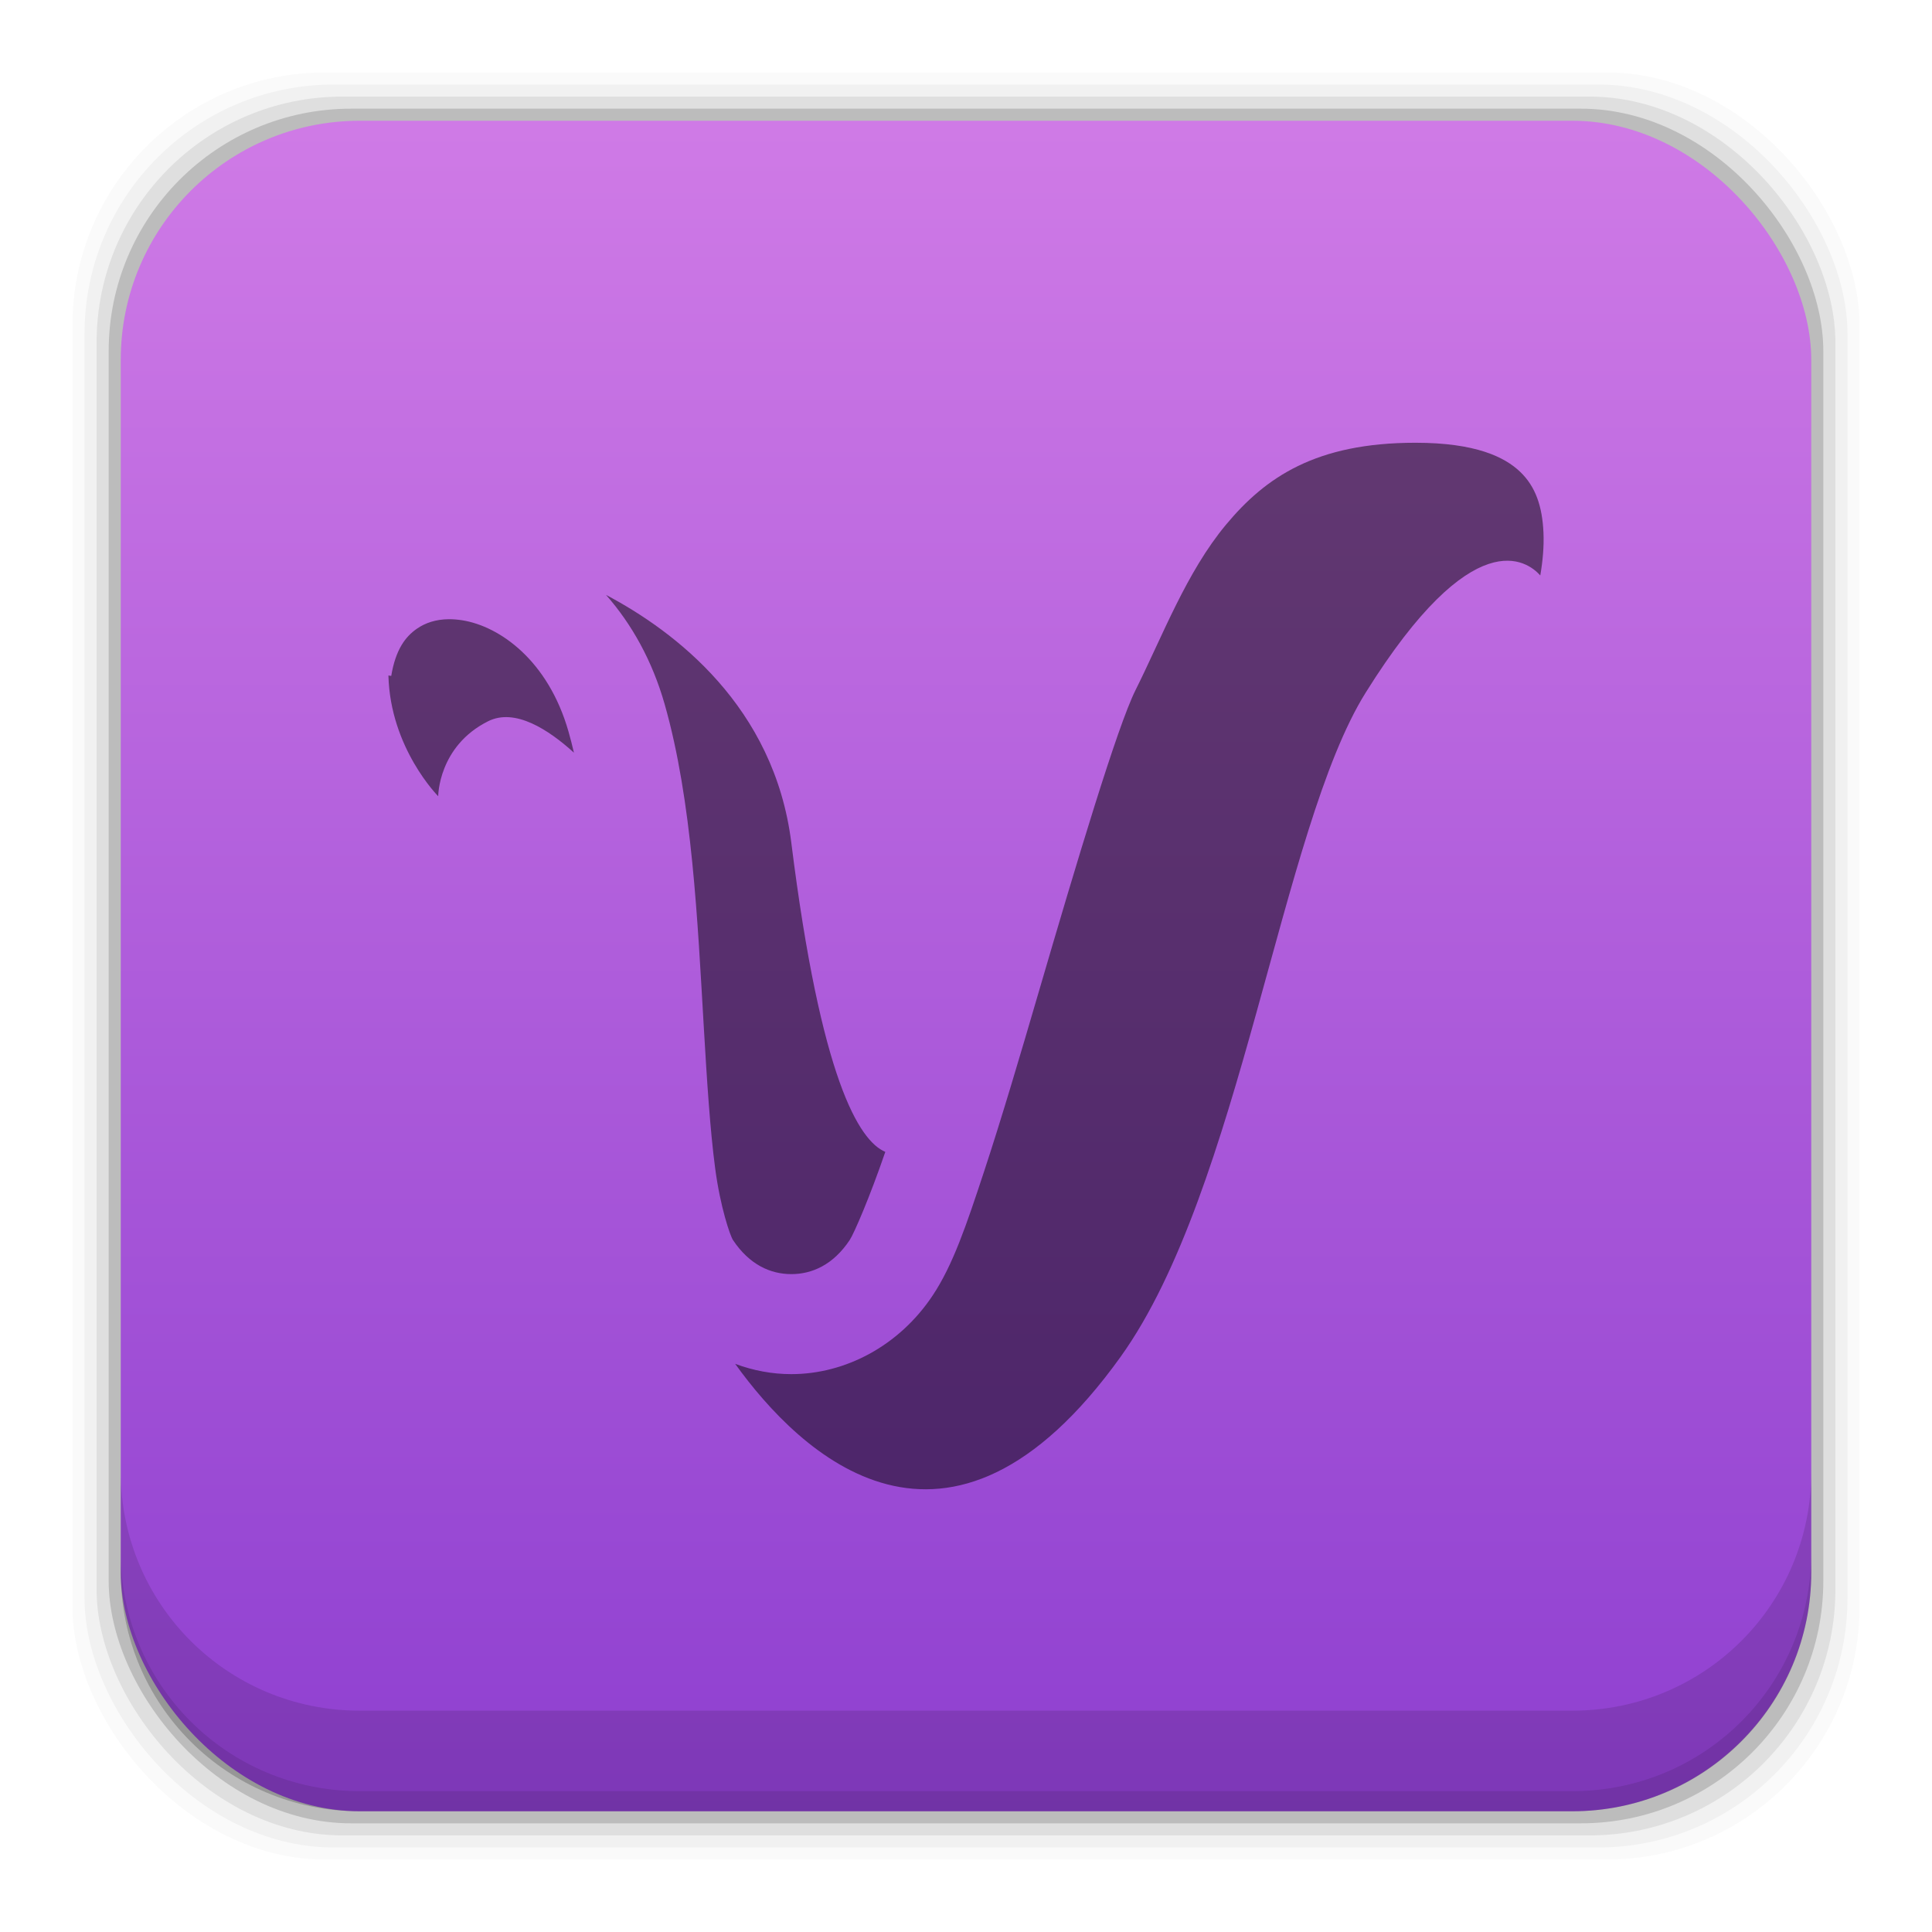 <?xml version="1.0" encoding="UTF-8" standalone="no"?>
<!-- Created with Inkscape (http://www.inkscape.org/) -->

<svg
   xmlns:dc="http://purl.org/dc/elements/1.1/"
   xmlns:cc="http://creativecommons.org/ns#"
   xmlns:rdf="http://www.w3.org/1999/02/22-rdf-syntax-ns#"
   xmlns:svg="http://www.w3.org/2000/svg"
   xmlns="http://www.w3.org/2000/svg"
   xmlns:xlink="http://www.w3.org/1999/xlink"
   xmlns:sodipodi="http://sodipodi.sourceforge.net/DTD/sodipodi-0.dtd"
   xmlns:inkscape="http://www.inkscape.org/namespaces/inkscape"
   width="48"
   height="48"
   id="svg5453"
   version="1.1"
   inkscape:version="0.48+devel r12923"
   sodipodi:docname="vala.svg">
  <defs
     id="defs5455">
    <linearGradient
       inkscape:collect="always"
       id="linearGradient5347">
      <stop
         style="stop-color:#8e3fd0;stop-opacity:1"
         offset="0"
         id="stop5349" />
      <stop
         style="stop-color:#cf7ae6;stop-opacity:1"
         offset="1"
         id="stop5351" />
    </linearGradient>
    <linearGradient
       gradientTransform="translate(384.571,-504.564)"
       inkscape:collect="always"
       xlink:href="#linearGradient5347"
       id="linearGradient5353"
       x1="28.728"
       y1="1049.407"
       x2="28.728"
       y2="1007.546"
       gradientUnits="userSpaceOnUse" />
  </defs>
  <sodipodi:namedview
     id="base"
     pagecolor="#ffffff"
     bordercolor="#666666"
     borderopacity="1.0"
     inkscape:pageopacity="0"
     inkscape:pageshadow="2"
     inkscape:zoom="3.2116662"
     inkscape:cx="-20.83982"
     inkscape:cy="9.3038604"
     inkscape:document-units="px"
     inkscape:current-layer="layer1"
     showgrid="false"
     fit-margin-top="0"
     fit-margin-left="0"
     fit-margin-right="0"
     fit-margin-bottom="0"
     inkscape:window-width="1366"
     inkscape:window-height="669"
     inkscape:window-x="0"
     inkscape:window-y="26"
     inkscape:window-maximized="1" />
  <g
     inkscape:label="Capa 1"
     inkscape:groupmode="layer"
     id="layer1"
     transform="translate(-384.571,-499.798)">
    <g
       style="fill:#6a6f72;fill-opacity:1"
       transform="matrix(0.469,0.098,-0.098,0.469,543.273,38.3)"
       inkscape:label="Capa 1"
       id="g854" />
    <rect
       style="fill:#000000;fill-opacity:0.02;stroke:none"
       id="rect5263-0"
       width="44.4"
       height="44.4"
       x="386.371"
       y="501.598"
       ry="6.279" />
    <rect
       ry="6.194"
       y="501.898"
       x="386.671"
       height="43.8"
       width="43.8"
       id="rect5261-6"
       style="fill:#000000;fill-opacity:0.039;stroke:none" />
    <rect
       style="fill:#000000;fill-opacity:0.078;stroke:none"
       id="rect5259-9"
       width="43.2"
       height="43.2"
       x="386.971"
       y="502.198"
       ry="6.109" />
    <rect
       ry="6.024"
       y="502.498"
       x="387.271"
       height="42.6"
       width="42.6"
       id="rect5257-5"
       style="fill:#000000;fill-opacity:0.157;stroke:none" />
    <rect
       style="fill:url(#linearGradient5353);fill-opacity:1;stroke:none"
       id="rect5237-8"
       width="42"
       height="42"
       x="387.571"
       y="502.798"
       ry="5.939" />
    <path
       inkscape:connector-curvature="0"
       style="fill:#000000;fill-opacity:0.118;stroke:none"
       d="m 387.571,536.361 0,2.5 c 0,3.29 2.647,5.938 5.938,5.938 l 30.125,0 c 3.29,0 5.938,-2.647 5.938,-5.938 l 0,-2.5 c 0,3.29 -2.647,5.938 -5.938,5.938 l -30.125,0 c -3.29,0 -5.938,-2.647 -5.938,-5.938 z"
       id="rect5265-0" />
    <path
       inkscape:connector-curvature="0"
       style="fill:#000000;fill-opacity:0.098;stroke:none"
       d="m 387.571,538.361 0,0.5 c 0,3.29 2.647,5.938 5.938,5.938 l 30.125,0 c 3.29,0 5.938,-2.647 5.938,-5.938 l 0,-0.5 c 0,3.29 -2.647,5.938 -5.938,5.938 l -30.125,0 c -3.29,0 -5.938,-2.647 -5.938,-5.938 z"
       id="path5252-0" />
    <path
       inkscape:connector-curvature="0"
       id="path4098-5"
       d="m 419.738,510.798 c -2.47,0 -3.723,0.853 -4.707,2.035 -0.984,1.182 -1.573,2.759 -2.249,4.112 -0.454,0.909 -1.466,4.288 -2.398,7.477 -0.466,1.594 -0.934,3.179 -1.37,4.5 -0.436,1.321 -0.768,2.306 -1.272,3.063 -0.832,1.25 -2.168,1.953 -3.512,1.953 -0.474,0 -0.944,-0.088 -1.394,-0.256 1.595,2.219 5.278,5.822 9.578,-0.177 2.982,-4.16 3.979,-13.121 6.084,-16.494 2.677,-4.289 4.022,-3.275 4.341,-2.916 0.06,-0.351 0.095,-0.717 0.079,-1.067 -0.029,-0.648 -0.195,-1.14 -0.578,-1.507 -0.383,-0.367 -1.102,-0.723 -2.601,-0.723 z m -20.109,3.782 c 0.636,0.721 1.147,1.633 1.454,2.71 0.687,2.407 0.819,5.399 0.974,8.033 0.077,1.317 0.155,2.541 0.282,3.502 0.127,0.961 0.371,1.674 0.443,1.782 0.409,0.614 0.932,0.846 1.449,0.846 0.517,0 1.042,-0.232 1.45,-0.846 0.107,-0.161 0.497,-1.059 0.885,-2.191 -0.654,-0.275 -1.602,-1.81 -2.335,-7.679 -0.423,-3.388 -2.896,-5.257 -4.602,-6.158 z m -3.912,0.602 c -0.316,0.003 -0.579,0.09 -0.79,0.237 -0.281,0.196 -0.526,0.511 -0.636,1.172 l -0.07,-0.011 c 0.045,1.806 1.237,3 1.237,3 0,0 -3.6e-4,-1.242 1.24,-1.863 0.669,-0.335 1.503,0.21 2.132,0.781 -0.042,-0.18 -0.087,-0.358 -0.135,-0.525 -0.505,-1.768 -1.709,-2.617 -2.643,-2.765 -0.117,-0.018 -0.229,-0.027 -0.335,-0.026 z"
       style="fill:#000000;fill-opacity:0.498" />
  </g>
</svg>
